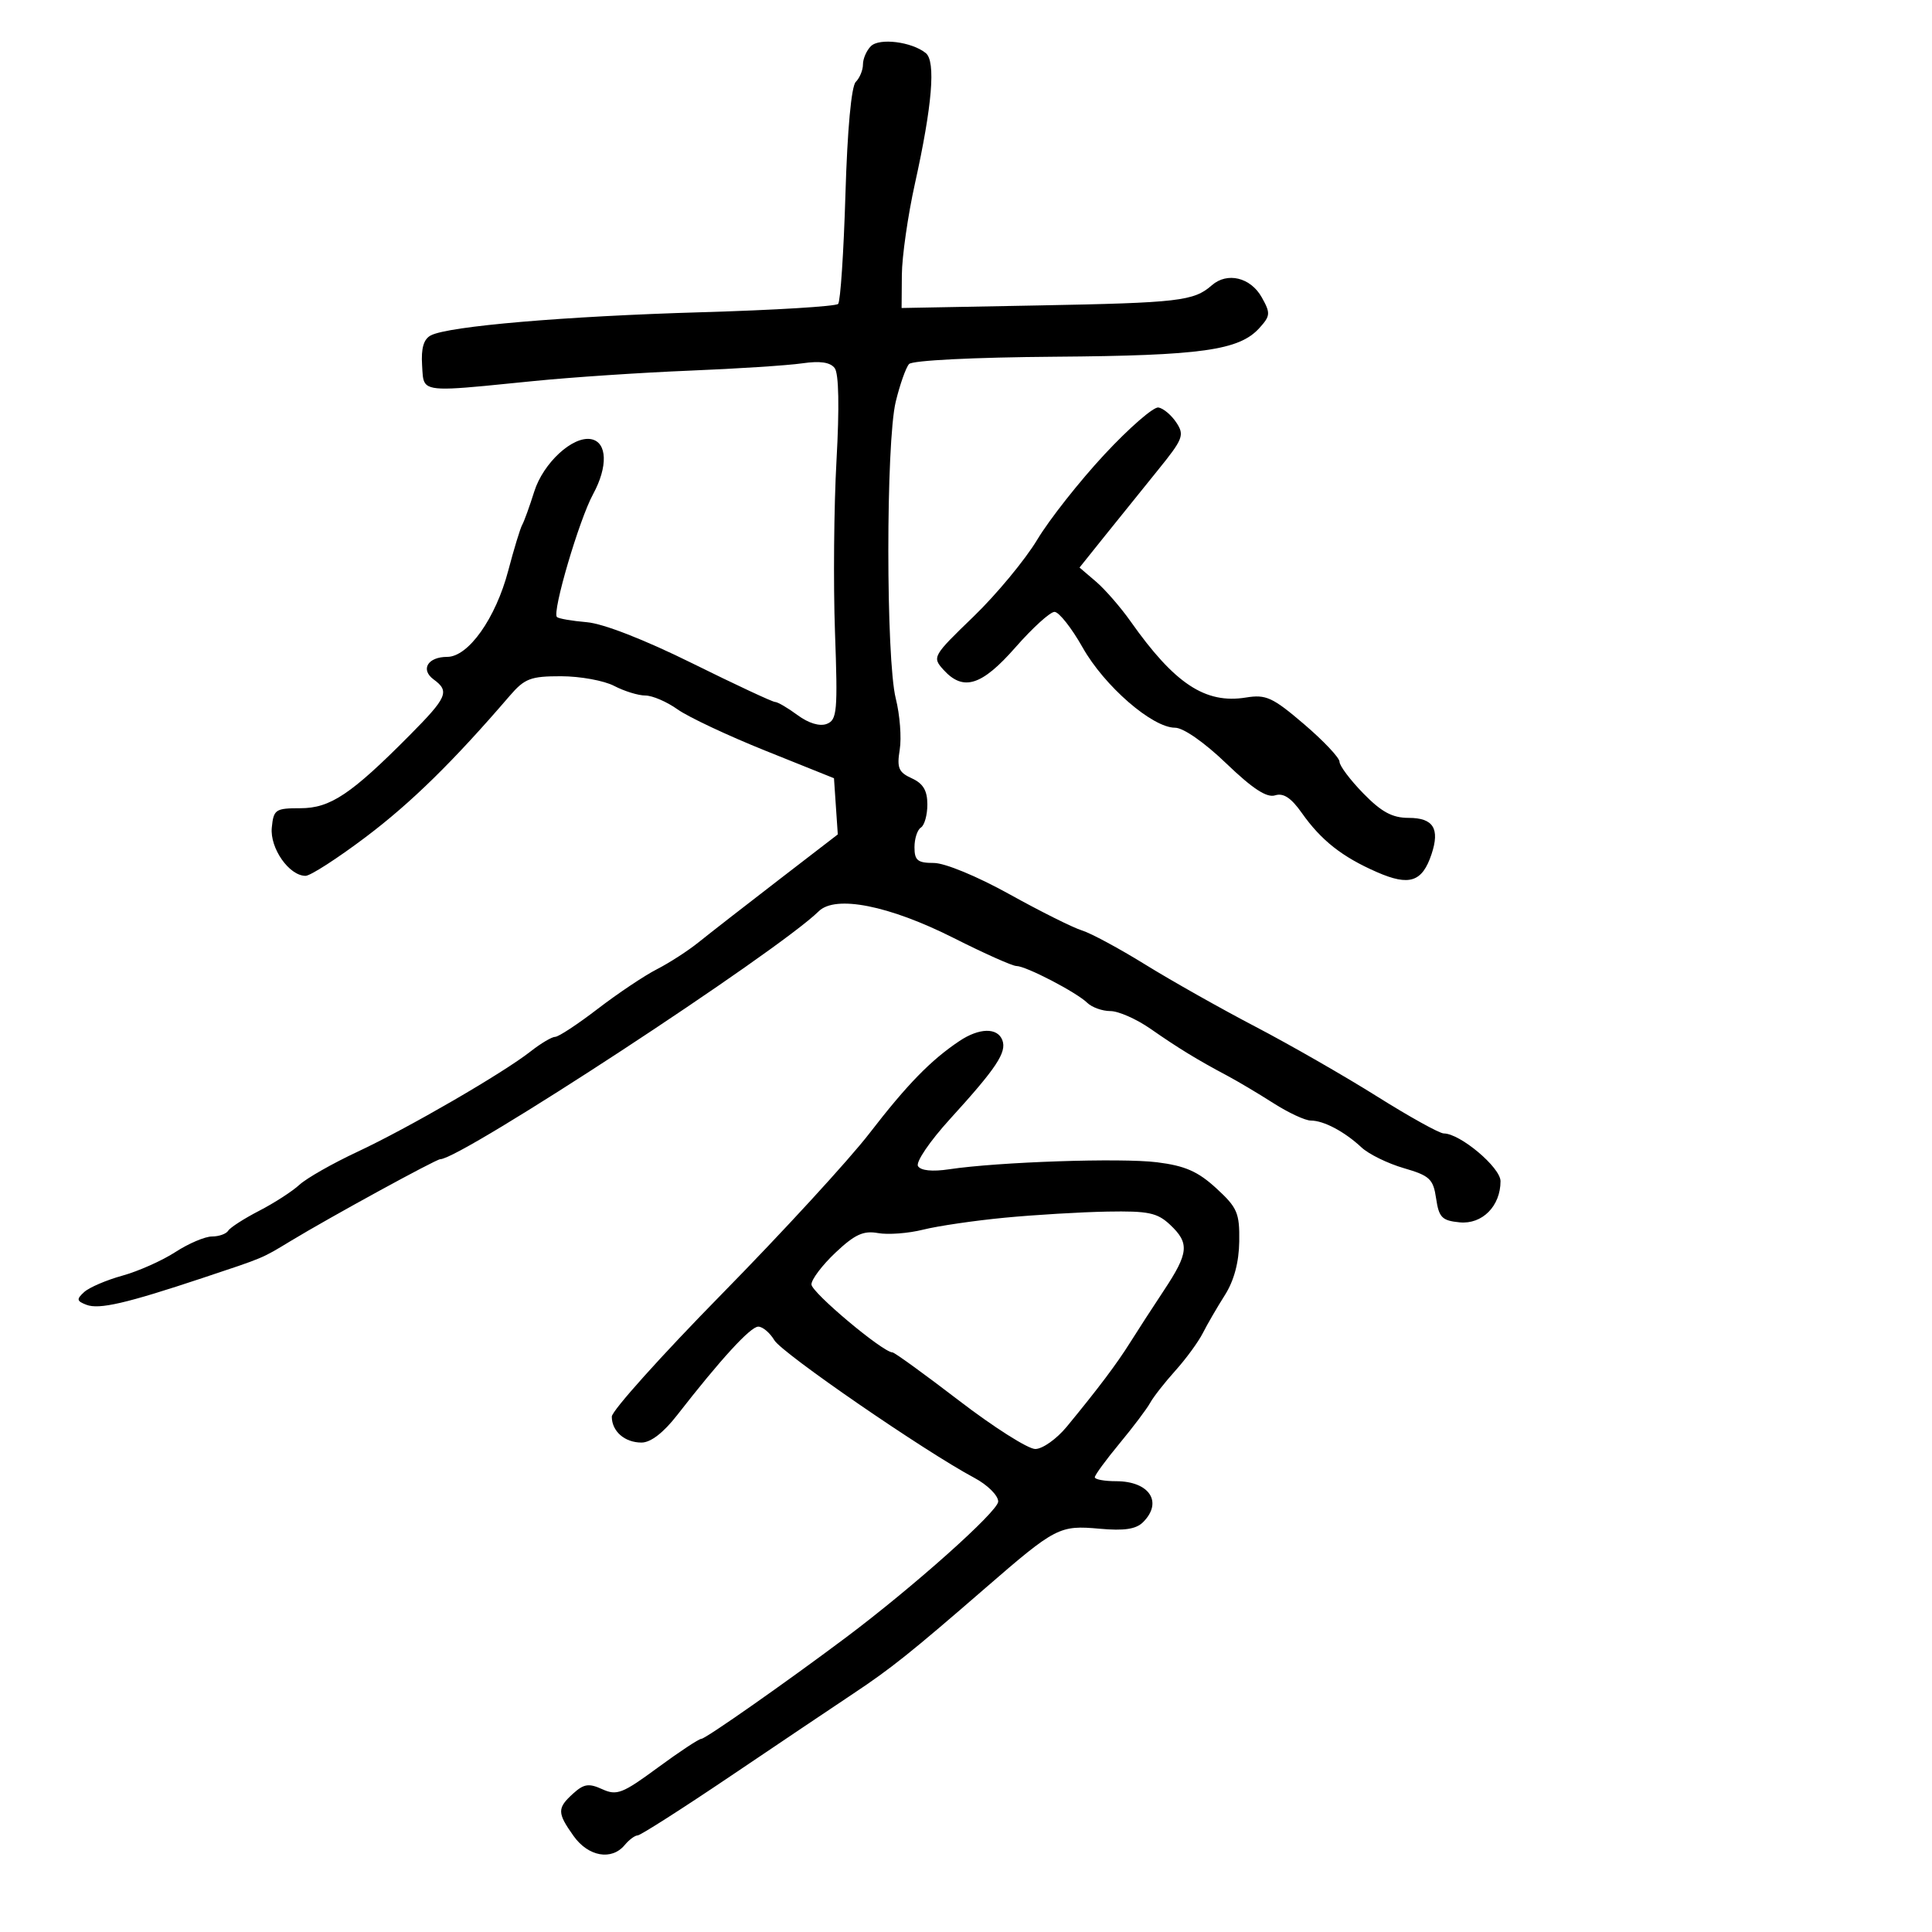<svg xmlns="http://www.w3.org/2000/svg" width="300" height="300" viewBox="0 0 300 300" version="1.1">
  <defs/>
  <path d="M135.229,7.171 C136.548,5.852 141.57,6.481 143.752,8.24 C145.33,9.511 144.763,16.35 142.072,28.5 C140.976,33.45 140.061,39.823 140.039,42.663 L140,47.826 L161.16,47.43 C183.078,47.019 185.371,46.753 188.168,44.301 C190.569,42.196 194.195,43.074 195.933,46.182 C197.303,48.63 197.271,49.043 195.558,50.936 C192.422,54.401 186.57,55.222 163.773,55.392 C151.187,55.486 141.673,55.963 141.159,56.527 C140.671,57.062 139.74,59.694 139.09,62.375 C137.553,68.713 137.559,102.362 139.097,108.472 C139.732,110.995 140.008,114.565 139.709,116.406 C139.248,119.247 139.532,119.922 141.583,120.856 C143.347,121.66 144,122.757 144,124.92 C144,126.549 143.55,128.16 143,128.5 C142.45,128.84 142,130.216 142,131.559 C142,133.604 142.486,134 144.998,134 C146.715,134 151.734,136.074 156.748,138.856 C161.561,141.527 166.625,144.056 168,144.476 C169.375,144.895 173.81,147.286 177.855,149.788 C181.9,152.291 189.587,156.624 194.936,159.419 C200.285,162.214 208.783,167.088 213.82,170.25 C218.857,173.413 223.522,176 224.186,176 C226.719,176 233,181.283 233,183.413 C233,187.283 230.158,190.146 226.654,189.806 C223.913,189.54 223.435,189.055 223,186.101 C222.554,183.067 222.013,182.56 217.977,181.387 C215.49,180.664 212.536,179.217 211.414,178.171 C208.775,175.712 205.545,174 203.546,174 C202.674,174 200.057,172.783 197.73,171.295 C195.404,169.808 192.15,167.874 190.5,166.997 C185.918,164.563 182.971,162.761 178.648,159.75 C176.477,158.238 173.675,157 172.421,157 C171.168,157 169.548,156.42 168.821,155.711 C167.144,154.074 159.298,150 157.824,150 C157.211,150 152.837,148.048 148.105,145.661 C138.056,140.594 129.735,138.945 127.132,141.503 C120.69,147.832 71.582,180 68.362,180 C67.707,180 51.207,189.024 45.135,192.702 C40.615,195.441 41.114,195.231 31.5,198.431 C19.587,202.397 15.395,203.366 13.423,202.609 C11.894,202.022 11.845,201.745 13.072,200.627 C13.858,199.912 16.525,198.768 19,198.084 C21.475,197.4 25.178,195.752 27.229,194.421 C29.279,193.089 31.84,192 32.92,192 C33.999,192 35.131,191.597 35.436,191.104 C35.741,190.611 37.905,189.219 40.245,188.011 C42.585,186.803 45.4,184.985 46.5,183.97 C47.6,182.956 51.647,180.654 55.493,178.855 C63.416,175.149 78.122,166.623 82.41,163.25 C83.983,162.012 85.693,161 86.211,161 C86.728,161 89.705,159.041 92.826,156.646 C95.947,154.251 100.075,151.488 102,150.505 C103.925,149.523 106.85,147.631 108.5,146.3 C110.15,144.969 115.683,140.66 120.796,136.724 L130.092,129.567 L129.796,125.205 L129.5,120.843 L118.871,116.576 C113.026,114.229 106.881,111.34 105.217,110.155 C103.553,108.97 101.3,108 100.21,108 C99.12,108 96.94,107.328 95.364,106.506 C93.789,105.685 90.086,105.01 87.135,105.006 C82.385,105.001 81.468,105.351 79.135,108.064 C70.371,118.256 63.874,124.628 56.813,129.96 C52.413,133.282 48.198,136 47.446,136 C44.9,136 41.891,131.702 42.204,128.512 C42.481,125.695 42.768,125.5 46.64,125.5 C51.283,125.5 54.504,123.349 63.612,114.169 C69.45,108.284 69.855,107.346 67.347,105.512 C65.242,103.973 66.418,102 69.44,102 C72.73,102 76.973,96.007 78.918,88.614 C79.803,85.251 80.779,82.05 81.086,81.5 C81.394,80.95 82.234,78.629 82.953,76.342 C84.355,71.881 88.945,67.653 91.797,68.196 C94.297,68.672 94.426,72.454 92.089,76.742 C89.931,80.702 85.71,95.043 86.477,95.81 C86.724,96.057 88.814,96.419 91.121,96.615 C93.676,96.831 100.068,99.322 107.47,102.985 C114.155,106.293 119.952,109 120.352,109 C120.753,109 122.325,109.92 123.845,111.044 C125.55,112.304 127.286,112.827 128.377,112.409 C129.982,111.793 130.1,110.476 129.655,98.115 C129.386,90.627 129.492,78.65 129.891,71.5 C130.352,63.229 130.252,58.015 129.615,57.165 C128.926,56.246 127.352,56.014 124.557,56.419 C122.326,56.743 114.425,57.255 107,57.557 C99.575,57.859 88.775,58.579 83,59.157 C70.402,60.419 67.019,60.863 66.031,59.531 C65.602,58.952 65.626,58.036 65.542,56.704 C65.375,54.06 65.788,52.656 66.901,52.078 C69.66,50.644 87.707,49.103 109,48.482 C120.275,48.154 129.79,47.573 130.146,47.192 C130.501,46.812 131.011,39.15 131.279,30.167 C131.579,20.114 132.196,13.404 132.883,12.717 C133.497,12.103 134,10.88 134,10 C134,9.12 134.553,7.847 135.229,7.171 Z M148.973,161.653 C152.055,159.592 154.883,159.531 155.641,161.508 C156.362,163.387 154.747,165.826 147.541,173.734 C144.383,177.2 142.166,180.46 142.548,181.078 C142.978,181.774 144.774,181.957 147.367,181.567 C155.02,180.419 174.048,179.776 179.654,180.476 C184.01,181.02 186.006,181.895 188.858,184.51 C192.132,187.512 192.493,188.346 192.43,192.774 C192.384,196.007 191.619,198.866 190.201,201.099 C189.013,202.97 187.471,205.625 186.775,207 C186.078,208.375 184.156,211.002 182.504,212.839 C180.852,214.675 179.092,216.925 178.592,217.839 C178.093,218.752 175.956,221.587 173.842,224.139 C171.729,226.69 170,229.053 170,229.389 C170,229.725 171.485,230 173.3,230 C178.472,230 180.615,233.242 177.501,236.356 C176.407,237.451 174.583,237.727 170.751,237.38 C164.53,236.816 163.911,237.135 153.113,246.5 C141.428,256.633 138.356,259.089 132.474,263 C129.579,264.925 121.041,270.663 113.502,275.75 C105.962,280.837 99.444,285 99.019,285 C98.593,285 97.685,285.675 97,286.5 C94.975,288.94 91.348,288.297 89.068,285.096 C86.502,281.492 86.495,280.767 89.004,278.496 C90.665,276.993 91.438,276.879 93.52,277.827 C95.773,278.854 96.662,278.509 102.126,274.486 C105.478,272.019 108.534,270 108.918,270 C109.554,270 122.001,261.275 131.275,254.328 C141.786,246.455 155,234.664 155,233.158 C155,232.215 153.344,230.572 151.291,229.477 C143.586,225.37 121.448,210.136 120.242,208.112 C119.549,206.95 118.424,206 117.742,206 C116.536,206.001 111.911,211.047 105.139,219.75 C103.017,222.476 101.038,224 99.616,224 C97.001,224 95,222.253 95,219.969 C95,219.072 102.696,210.499 112.103,200.919 C121.51,191.338 131.81,180.125 134.992,176 C140.873,168.377 144.53,164.624 148.973,161.653 Z M156,189.086 C151.325,189.533 145.627,190.368 143.337,190.942 C141.048,191.515 137.898,191.754 136.337,191.472 C134.075,191.064 132.74,191.676 129.75,194.493 C127.688,196.437 126,198.664 126,199.442 C126,200.683 137.107,210 138.587,210 C138.897,210 143.555,213.375 148.936,217.5 C154.317,221.625 159.637,225 160.757,225 C161.877,225 164.077,223.442 165.646,221.537 C170.513,215.631 173.421,211.767 175.5,208.446 C176.6,206.689 178.954,203.057 180.731,200.375 C184.591,194.551 184.733,193.037 181.686,190.174 C179.703,188.312 178.304,188.02 171.936,188.136 C167.846,188.211 160.675,188.638 156,189.086 Z M171.5,70.566 C175.35,66.431 179.121,63.149 179.881,63.274 C180.64,63.398 181.893,64.453 182.664,65.617 C183.952,67.56 183.715,68.17 179.784,73.019 C177.428,75.925 173.729,80.514 171.564,83.216 L167.629,88.129 L170.186,90.314 C171.592,91.517 174.013,94.3 175.565,96.5 C182.399,106.188 187.168,109.334 193.47,108.311 C196.586,107.806 197.603,108.272 202.491,112.448 C205.521,115.037 208,117.663 208,118.285 C208,118.907 209.666,121.122 211.703,123.208 C214.523,126.096 216.199,127 218.734,127 C222.566,127 223.612,128.664 222.285,132.646 C220.844,136.969 218.847,137.624 213.818,135.425 C208.396,133.055 205.147,130.494 202.128,126.213 C200.484,123.881 199.282,123.093 197.992,123.502 C196.703,123.912 194.497,122.468 190.408,118.54 C187.017,115.281 183.746,113 182.465,113 C178.939,113 171.497,106.543 168.114,100.548 C166.392,97.496 164.424,95.006 163.741,95.013 C163.059,95.02 160.334,97.495 157.687,100.513 C152.433,106.504 149.573,107.395 146.499,103.999 C144.727,102.04 144.826,101.864 151.162,95.749 C154.722,92.312 159.18,86.932 161.068,83.793 C162.955,80.654 167.65,74.702 171.5,70.566 Z"/>
</svg>

